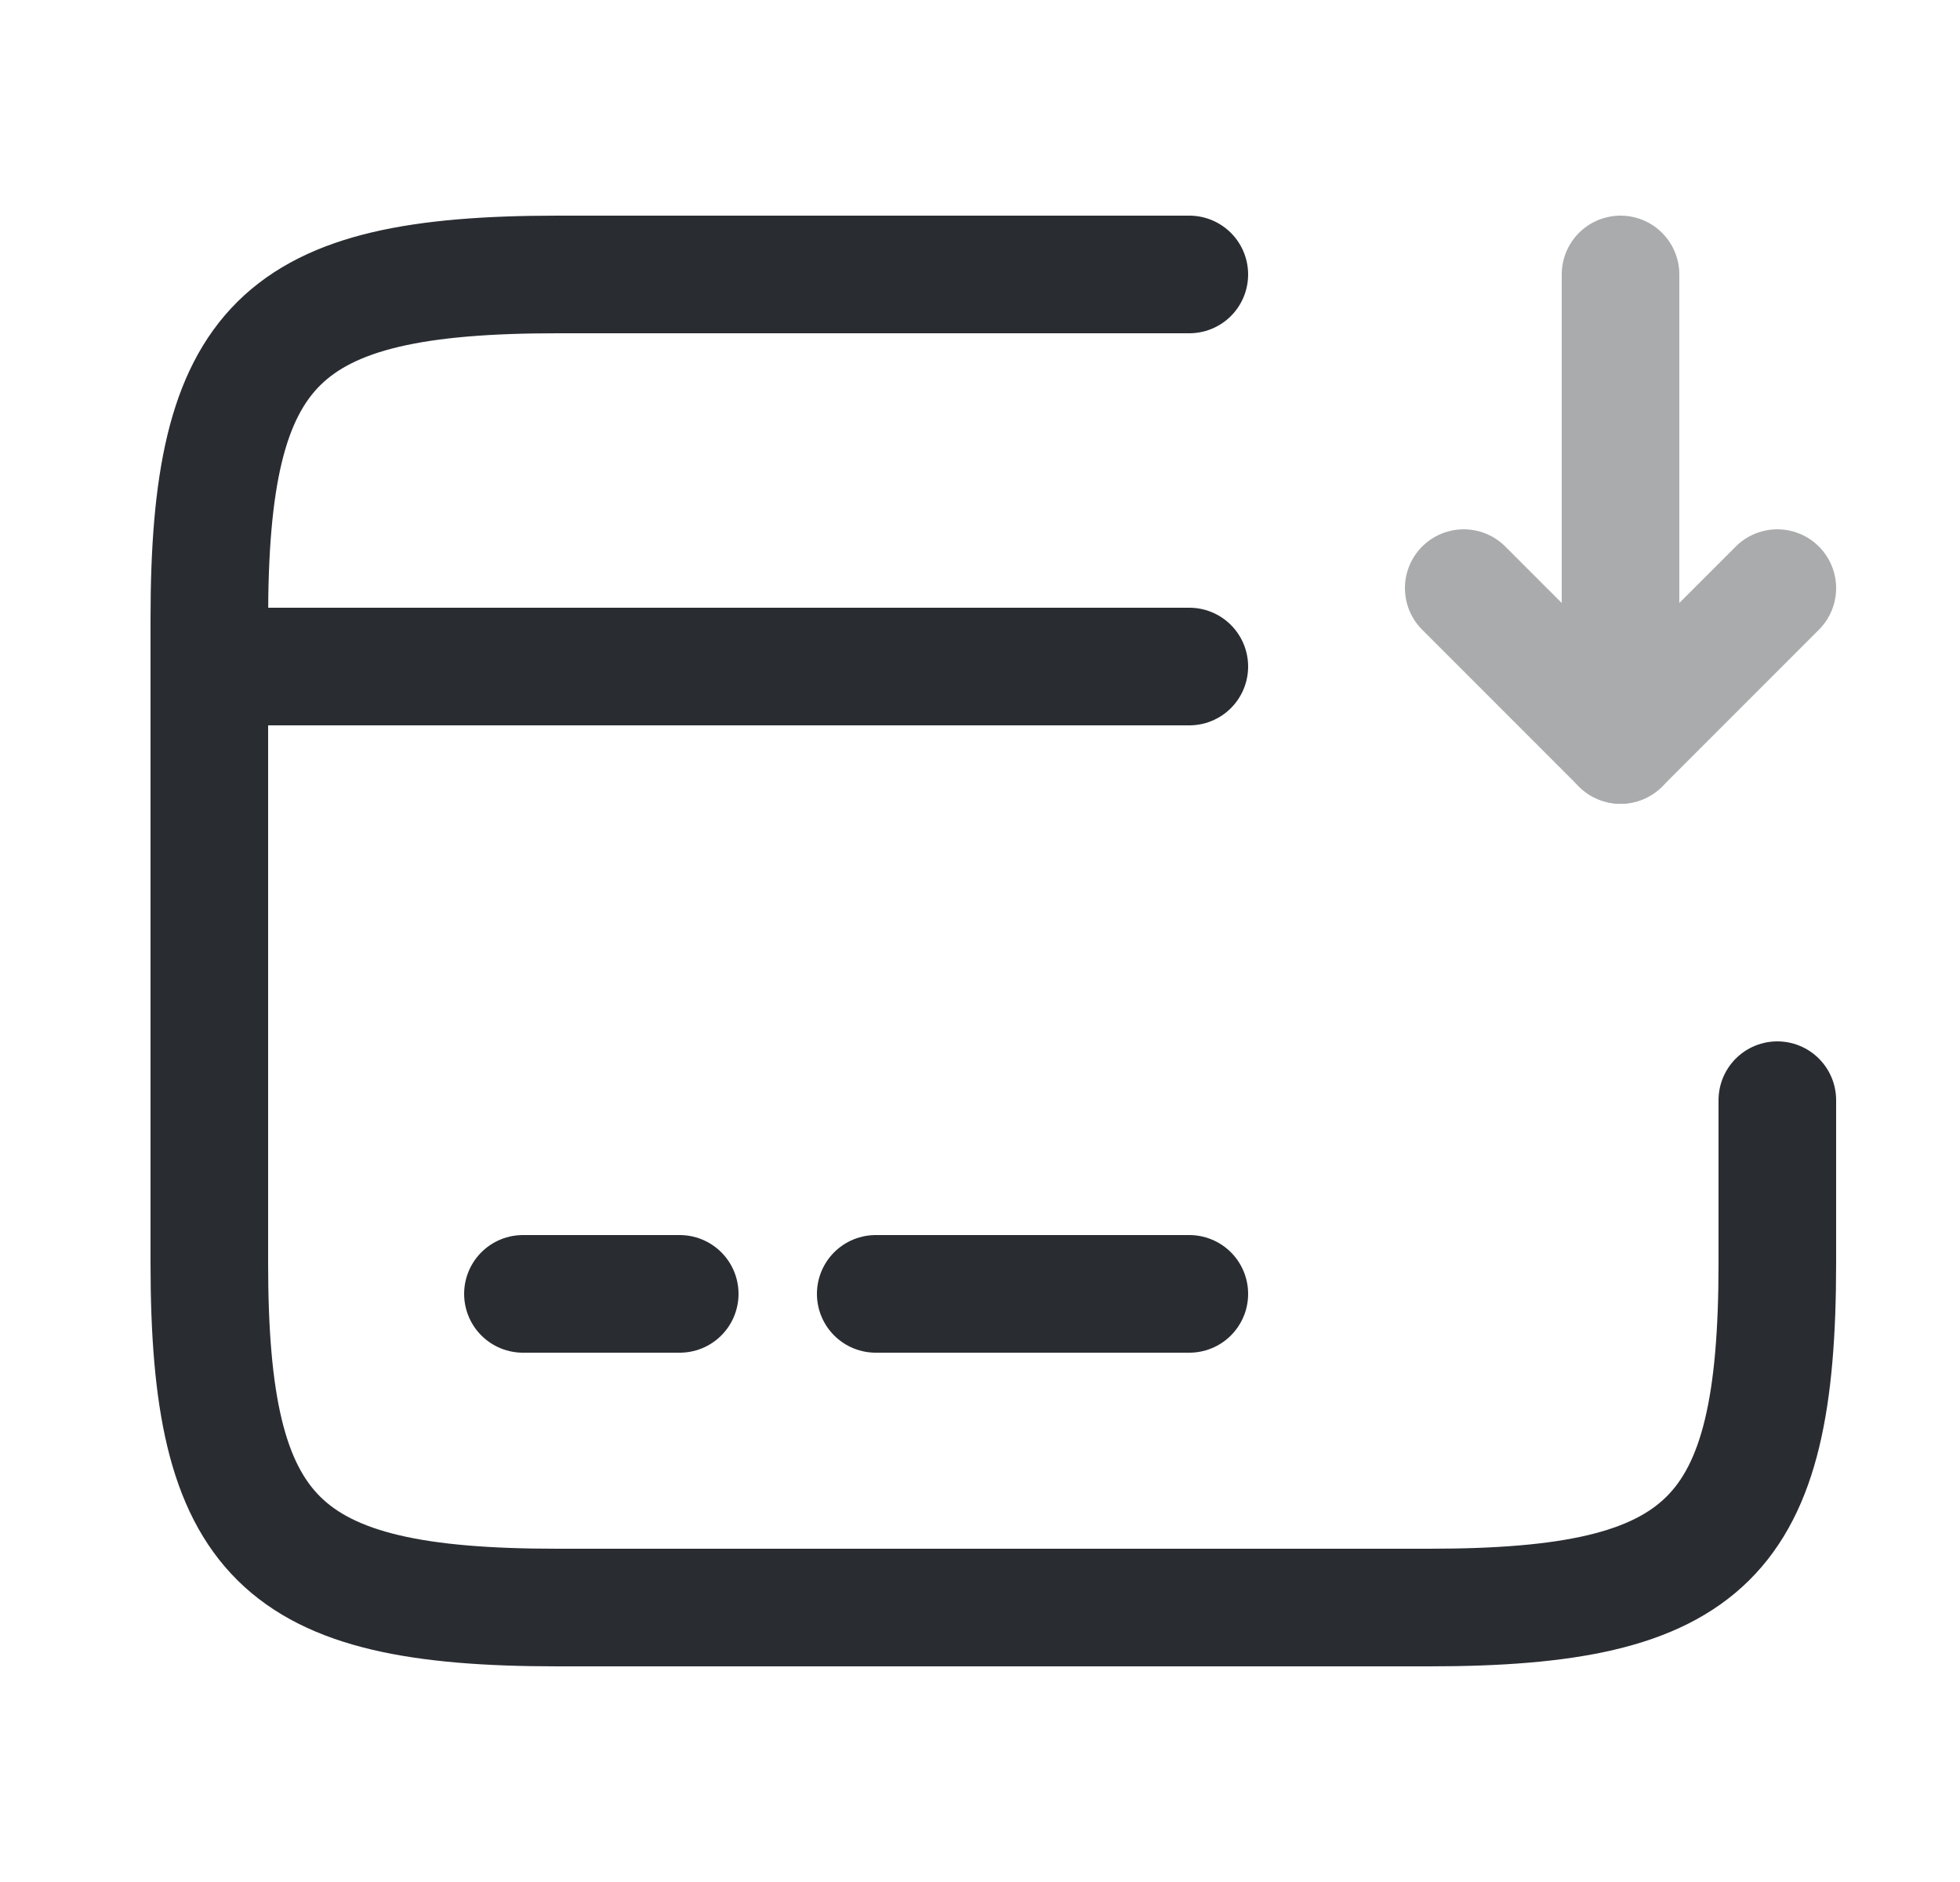 <svg width="25" height="24" viewBox="0 0 25 24" fill="none" xmlns="http://www.w3.org/2000/svg">
<path d="M2.67 8.5H15.17" stroke="#292D32" stroke-width="1.5" stroke-miterlimit="10" stroke-linecap="round" stroke-linejoin="round"/>
<path d="M6.67 16.5H8.67" stroke="#292D32" stroke-width="1.5" stroke-miterlimit="10" stroke-linecap="round" stroke-linejoin="round"/>
<path d="M11.17 16.5H15.17" stroke="#292D32" stroke-width="1.5" stroke-miterlimit="10" stroke-linecap="round" stroke-linejoin="round"/>
<path d="M22.67 14.03V16.11C22.67 19.62 21.78 20.5 18.23 20.5H7.11C3.56 20.5 2.67 19.62 2.67 16.11V7.89C2.67 4.38 3.56 3.5 7.11 3.5H15.17" stroke="#292D32" stroke-width="1.5" stroke-linecap="round" stroke-linejoin="round"/>
<g opacity="0.4">
<path d="M20.67 3.5V9.5L22.67 7.5" stroke="#292D32" stroke-width="1.5" stroke-linecap="round" stroke-linejoin="round"/>
<path d="M20.67 9.5L18.67 7.5" stroke="#292D32" stroke-width="1.5" stroke-linecap="round" stroke-linejoin="round"/>
</g>
</svg>
